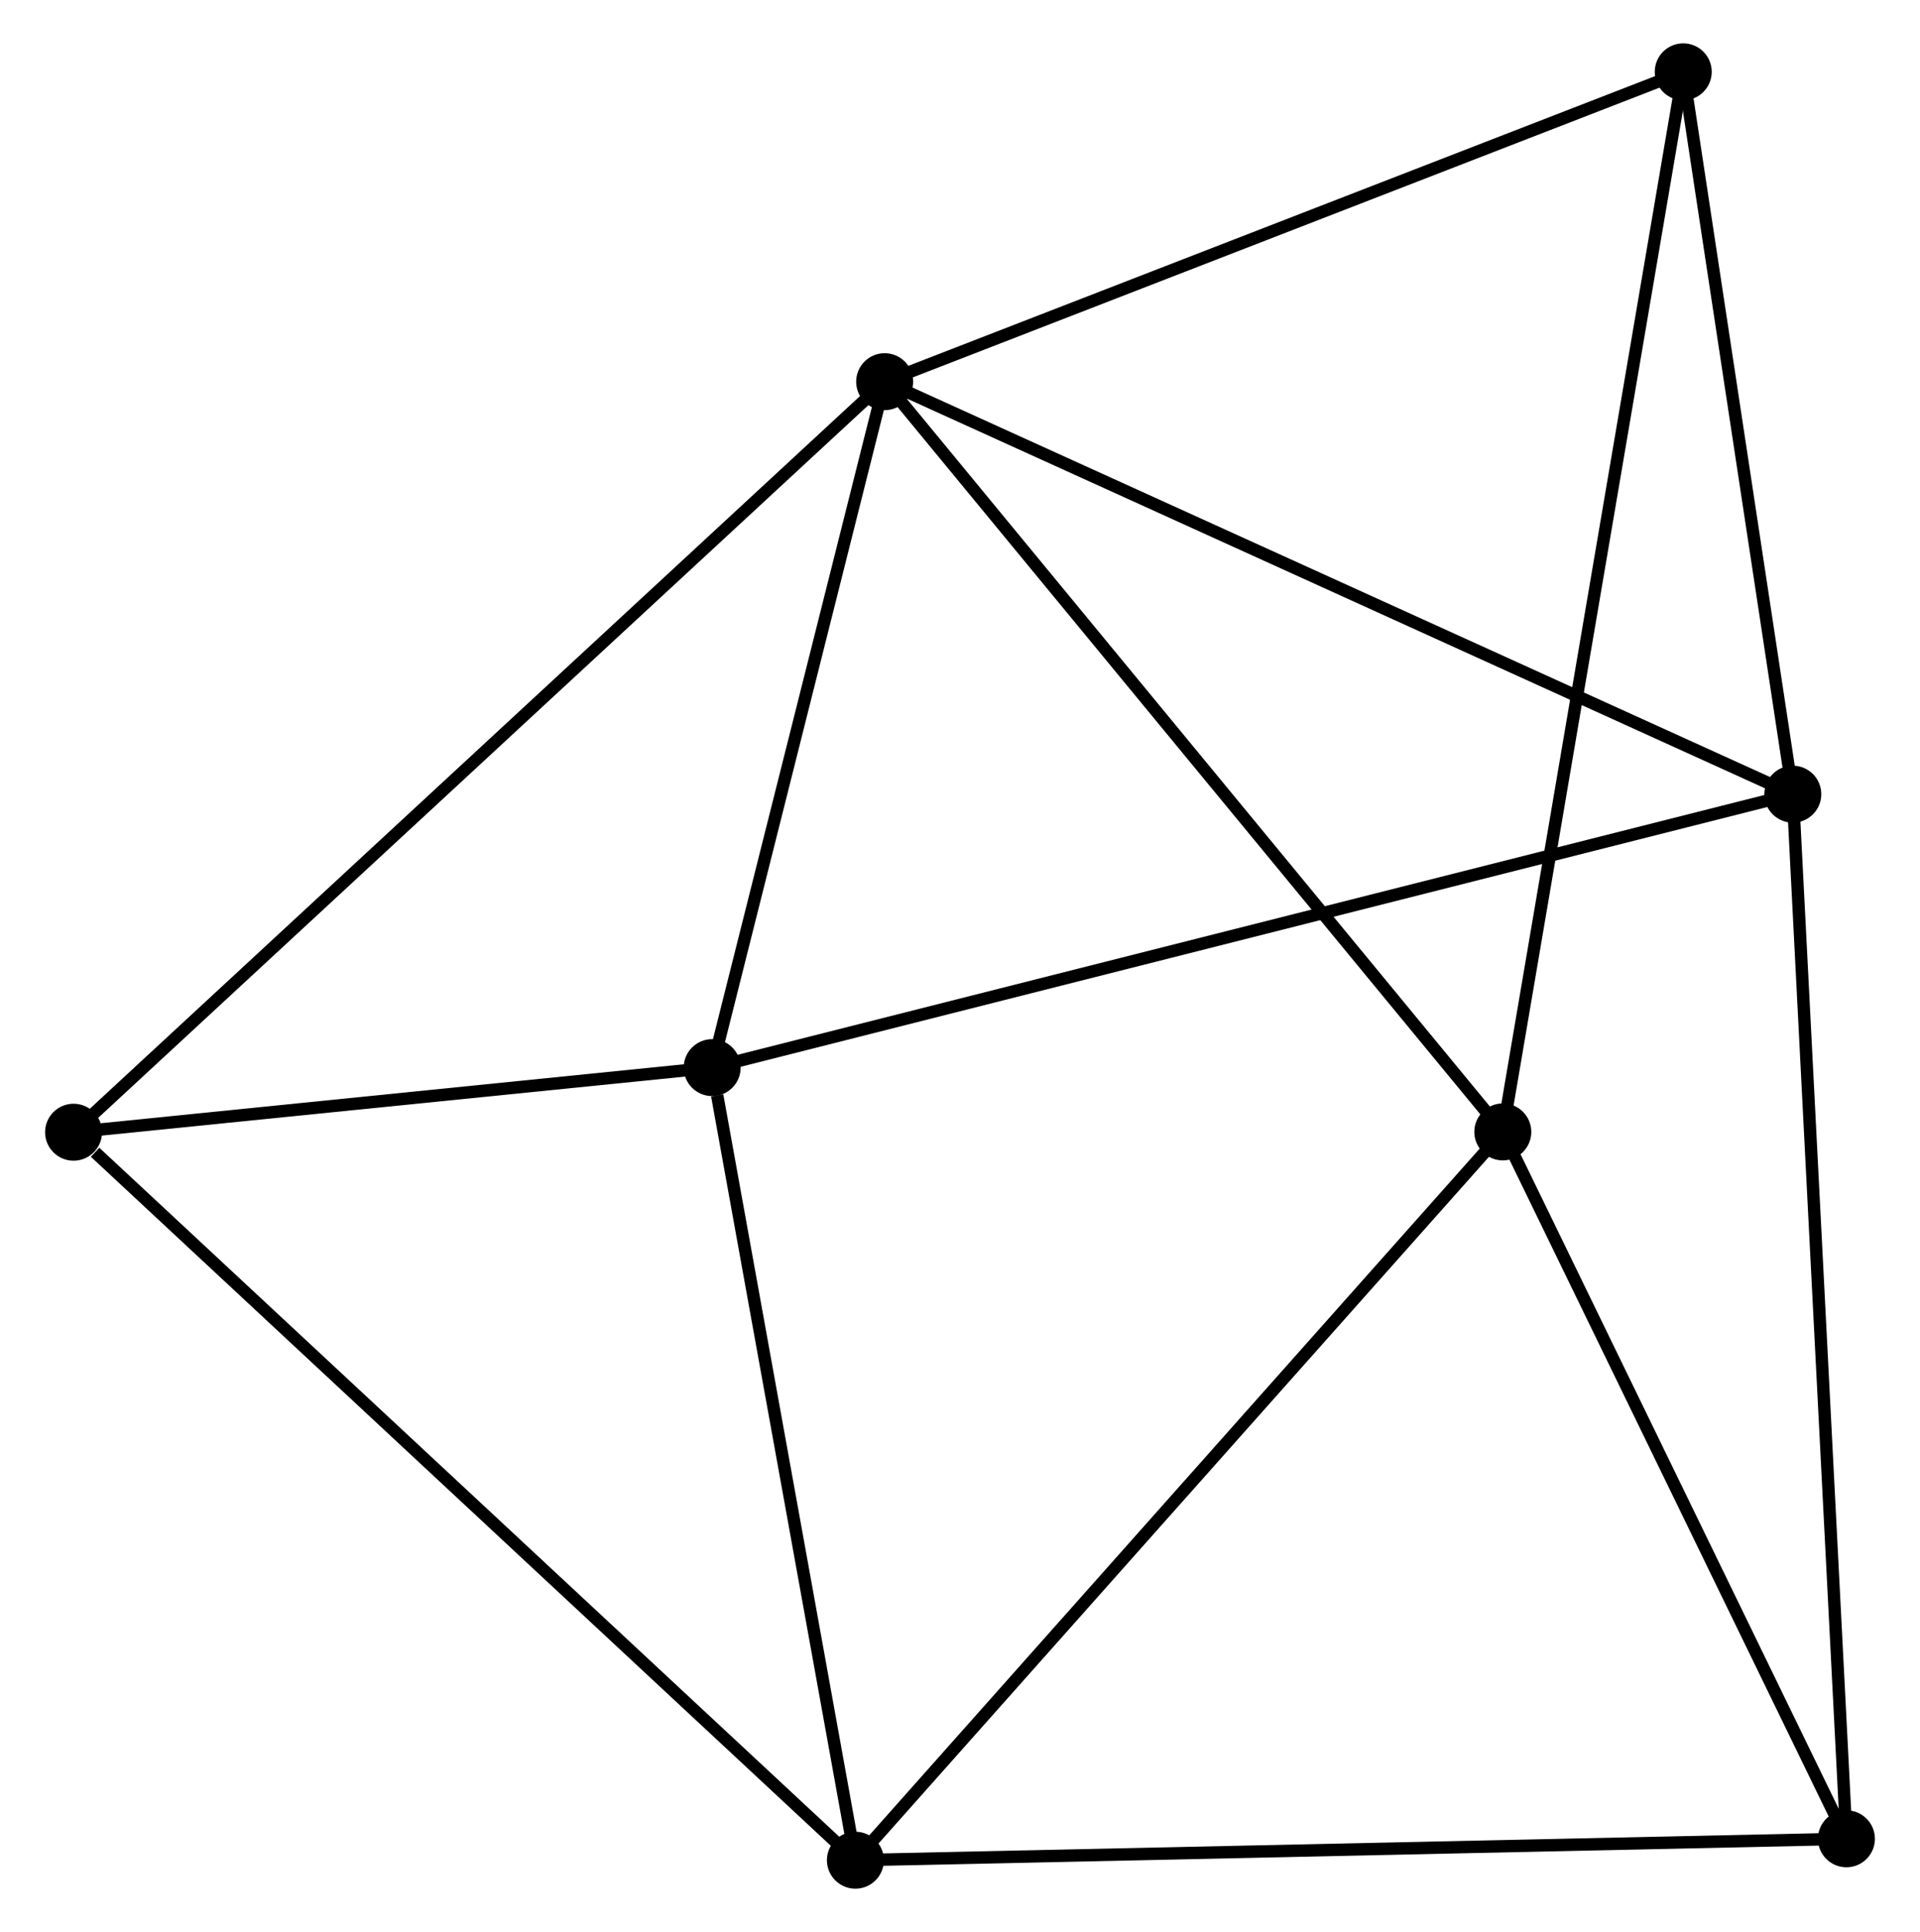 <?xml version="1.0" encoding="UTF-8" standalone="no"?>
<!DOCTYPE svg PUBLIC "-//W3C//DTD SVG 1.1//EN"
 "http://www.w3.org/Graphics/SVG/1.1/DTD/svg11.dtd">
<!-- Generated by graphviz version 2.36.0 (20140111.2315)
 -->
<!-- Title: %3 Pages: 1 -->
<svg width="155pt" height="156pt"
 viewBox="0.00 0.00 154.75 156.03" xmlns="http://www.w3.org/2000/svg" xmlns:xlink="http://www.w3.org/1999/xlink">
<g id="graph0" class="graph" transform="scale(1 1) rotate(0) translate(4 152.025)">
<title>%3</title>
<!-- 0 -->
<g id="node1" class="node"><title>0</title>
<ellipse fill="black" stroke="black" cx="67.291" cy="-121.202" rx="1.8" ry="1.8"/>
</g>
<!-- 2 -->
<g id="node2" class="node"><title>2</title>
<ellipse fill="black" stroke="black" cx="140.62" cy="-87.89" rx="1.8" ry="1.8"/>
</g>
<!-- 0&#45;&#45;2 -->
<g id="edge1" class="edge"><title>0&#45;&#45;2</title>
<path fill="none" stroke="black" d="M69.104,-120.379C79.249,-115.77 128.891,-93.218 138.87,-88.685"/>
</g>
<!-- 3 -->
<g id="node3" class="node"><title>3</title>
<ellipse fill="black" stroke="black" cx="117.204" cy="-60.615" rx="1.8" ry="1.8"/>
</g>
<!-- 0&#45;&#45;3 -->
<g id="edge2" class="edge"><title>0&#45;&#45;3</title>
<path fill="none" stroke="black" d="M68.525,-119.705C75.37,-111.395 108.635,-71.016 115.83,-62.283"/>
</g>
<!-- 4 -->
<g id="node4" class="node"><title>4</title>
<ellipse fill="black" stroke="black" cx="53.364" cy="-65.807" rx="1.8" ry="1.8"/>
</g>
<!-- 0&#45;&#45;4 -->
<g id="edge3" class="edge"><title>0&#45;&#45;4</title>
<path fill="none" stroke="black" d="M66.828,-119.359C64.713,-110.949 55.991,-76.256 53.843,-67.714"/>
</g>
<!-- 5 -->
<g id="node5" class="node"><title>5</title>
<ellipse fill="black" stroke="black" cx="1.8" cy="-60.591" rx="1.8" ry="1.8"/>
</g>
<!-- 0&#45;&#45;5 -->
<g id="edge4" class="edge"><title>0&#45;&#45;5</title>
<path fill="none" stroke="black" d="M65.672,-119.704C56.533,-111.246 11.501,-69.569 3.138,-61.829"/>
</g>
<!-- 6 -->
<g id="node6" class="node"><title>6</title>
<ellipse fill="black" stroke="black" cx="131.773" cy="-146.225" rx="1.8" ry="1.8"/>
</g>
<!-- 0&#45;&#45;6 -->
<g id="edge5" class="edge"><title>0&#45;&#45;6</title>
<path fill="none" stroke="black" d="M69.151,-121.924C78.567,-125.578 120.883,-142 130.027,-145.548"/>
</g>
<!-- 2&#45;&#45;4 -->
<g id="edge10" class="edge"><title>2&#45;&#45;4</title>
<path fill="none" stroke="black" d="M138.797,-87.429C127.442,-84.555 66.503,-69.133 55.176,-66.266"/>
</g>
<!-- 2&#45;&#45;6 -->
<g id="edge11" class="edge"><title>2&#45;&#45;6</title>
<path fill="none" stroke="black" d="M140.325,-89.831C138.982,-98.688 133.442,-135.222 132.077,-144.217"/>
</g>
<!-- 7 -->
<g id="node8" class="node"><title>7</title>
<ellipse fill="black" stroke="black" cx="144.949" cy="-3.529" rx="1.8" ry="1.8"/>
</g>
<!-- 2&#45;&#45;7 -->
<g id="edge12" class="edge"><title>2&#45;&#45;7</title>
<path fill="none" stroke="black" d="M140.727,-85.805C141.326,-74.133 144.257,-17.022 144.846,-5.541"/>
</g>
<!-- 3&#45;&#45;6 -->
<g id="edge13" class="edge"><title>3&#45;&#45;6</title>
<path fill="none" stroke="black" d="M117.508,-62.403C119.404,-73.545 129.579,-133.335 131.47,-144.447"/>
</g>
<!-- 3&#45;&#45;7 -->
<g id="edge14" class="edge"><title>3&#45;&#45;7</title>
<path fill="none" stroke="black" d="M118.127,-58.716C122.339,-50.049 139.716,-14.296 143.994,-5.494"/>
</g>
<!-- 4&#45;&#45;5 -->
<g id="edge15" class="edge"><title>4&#45;&#45;5</title>
<path fill="none" stroke="black" d="M51.148,-65.583C42.667,-64.725 12.318,-61.655 3.95,-60.808"/>
</g>
<!-- 1 -->
<g id="node7" class="node"><title>1</title>
<ellipse fill="black" stroke="black" cx="64.929" cy="-1.8" rx="1.8" ry="1.8"/>
</g>
<!-- 1&#45;&#45;3 -->
<g id="edge6" class="edge"><title>1&#45;&#45;3</title>
<path fill="none" stroke="black" d="M66.221,-3.254C73.391,-11.32 108.23,-50.518 115.765,-58.996"/>
</g>
<!-- 1&#45;&#45;4 -->
<g id="edge7" class="edge"><title>1&#45;&#45;4</title>
<path fill="none" stroke="black" d="M64.596,-3.647C62.936,-12.829 55.581,-53.534 53.769,-63.567"/>
</g>
<!-- 1&#45;&#45;5 -->
<g id="edge8" class="edge"><title>1&#45;&#45;5</title>
<path fill="none" stroke="black" d="M63.369,-3.253C54.711,-11.316 12.638,-50.498 3.538,-58.973"/>
</g>
<!-- 1&#45;&#45;7 -->
<g id="edge9" class="edge"><title>1&#45;&#45;7</title>
<path fill="none" stroke="black" d="M66.907,-1.843C77.978,-2.082 132.151,-3.252 143.04,-3.488"/>
</g>
</g>
</svg>

